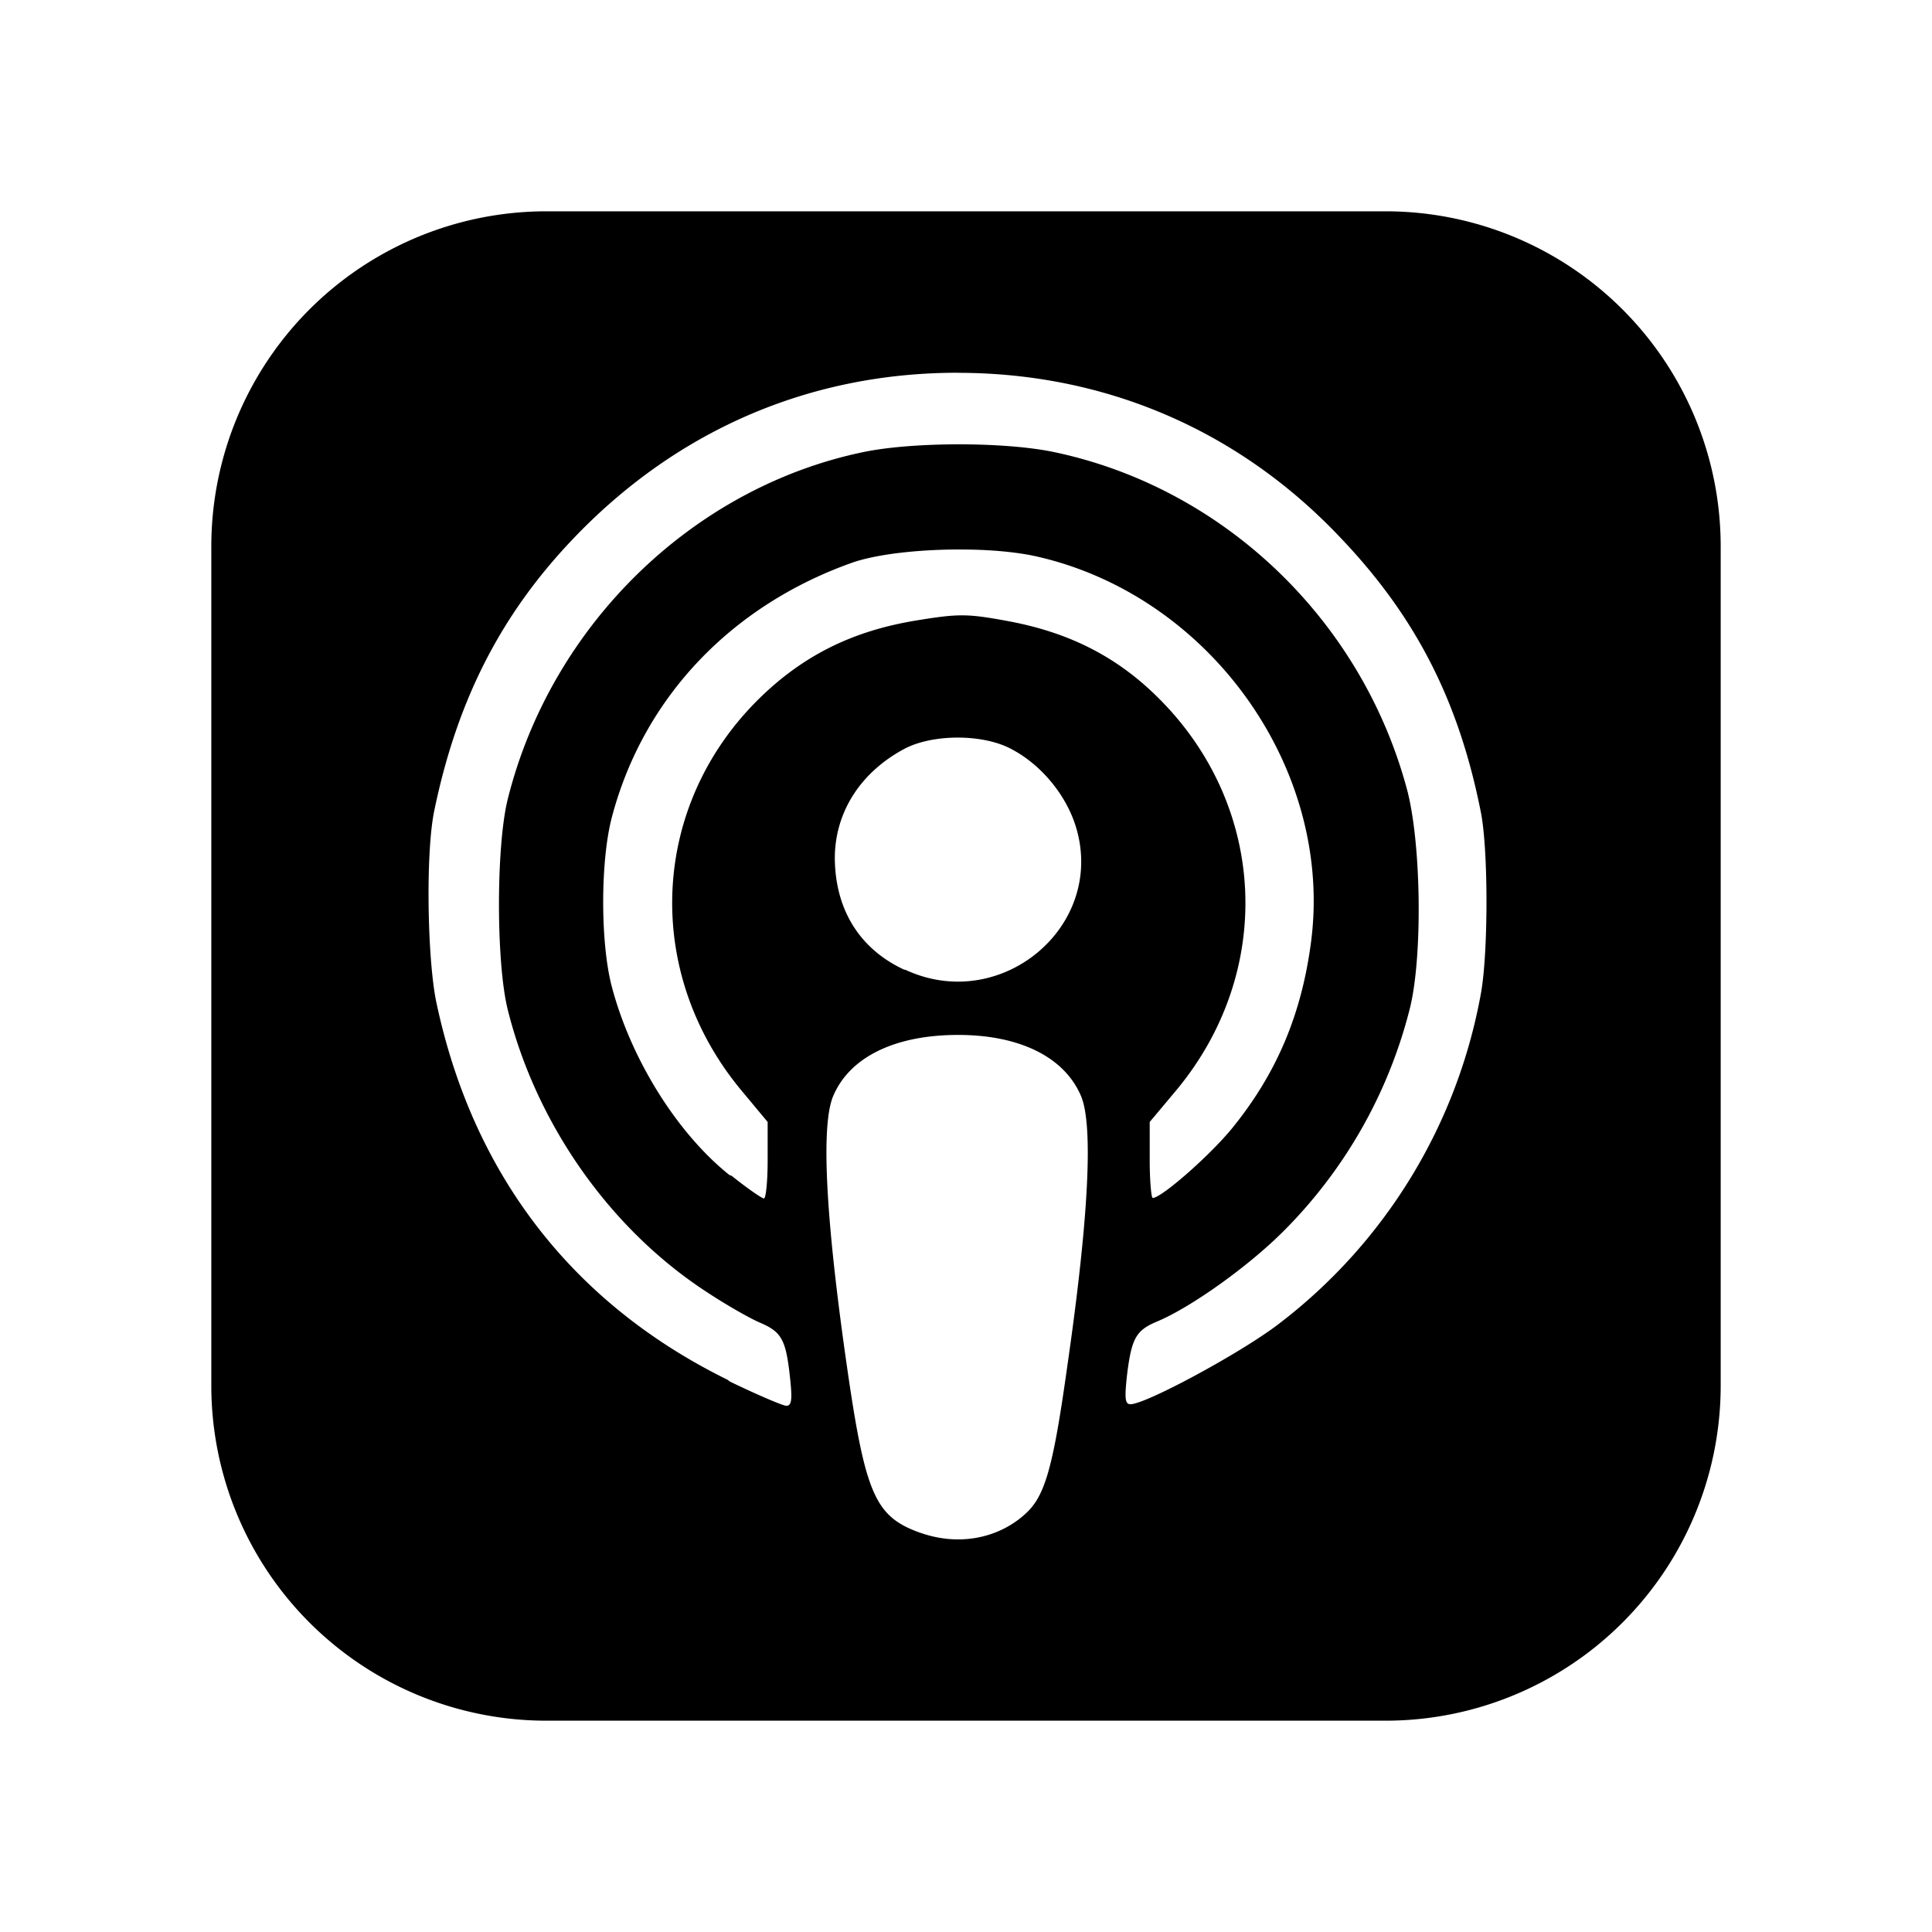 <svg xmlns="http://www.w3.org/2000/svg" width="100%" height="100%" viewBox="0 0 30.72 30.72"><path d="M8.7 3.36A5.328 5.328 0 0 0 3.36 8.7v13.32A5.328 5.328 0 0 0 8.7 27.36h13.32A5.328 5.328 0 0 0 27.36 22.02V8.7A5.328 5.328 0 0 0 22.02 3.36z m6.525 2.568c2.336 0 4.448 0.902 6.056 2.587 1.224 1.272 1.912 2.619 2.264 4.392 0.12 0.59 0.12 2.2 0.007 2.864a8.506 8.506 0 0 1-3.24 5.296c-0.608 0.46-2.096 1.261-2.336 1.261-0.088 0-0.096-0.091-0.056-0.46 0.072-0.592 0.144-0.715 0.48-0.856 0.536-0.224 1.448-0.874 2.008-1.435a7.644 7.644 0 0 0 2.008-3.536c0.208-0.824 0.184-2.656-0.048-3.504-0.728-2.696-2.928-4.792-5.624-5.352-0.784-0.16-2.208-0.16-3 0-2.728 0.56-4.984 2.76-5.672 5.528-0.184 0.752-0.184 2.584 0 3.336 0.456 1.832 1.64 3.512 3.192 4.512 0.304 0.2 0.672 0.408 0.824 0.472 0.336 0.144 0.408 0.264 0.472 0.856 0.04 0.36 0.03 0.464-0.056 0.464-0.056 0-0.464-0.176-0.896-0.384l-0.04-0.03c-2.472-1.216-4.056-3.274-4.632-6.012-0.144-0.706-0.168-2.392-0.03-3.04 0.36-1.74 1.048-3.1 2.192-4.304 1.648-1.737 3.768-2.656 6.128-2.656z m0.134 2.81c0.409 0.004 0.803 0.04 1.106 0.106 2.784 0.62 4.76 3.408 4.376 6.174-0.152 1.114-0.536 2.03-1.216 2.88-0.336 0.43-1.152 1.15-1.296 1.15-0.023 0-0.048-0.272-0.048-0.603v-0.605l0.416-0.496c1.568-1.878 1.456-4.502-0.256-6.224-0.664-0.67-1.432-1.064-2.424-1.246-0.64-0.118-0.776-0.118-1.448-0.008-1.02 0.167-1.81 0.562-2.512 1.256-1.72 1.704-1.832 4.342-0.264 6.222l0.413 0.496v0.608c0 0.336-0.027 0.608-0.06 0.608-0.03 0-0.264-0.16-0.512-0.36l-0.034-0.011c-0.832-0.664-1.568-1.842-1.872-2.997-0.184-0.698-0.184-2.024 0.008-2.72 0.504-1.878 1.888-3.335 3.808-4.019 0.41-0.145 1.133-0.22 1.814-0.211z m-0.13 2.99c0.31 0 0.62 0.06 0.844 0.178 0.488 0.253 0.888 0.745 1.04 1.259 0.464 1.578-1.208 2.96-2.72 2.254h-0.015c-0.712-0.331-1.096-0.956-1.104-1.77 0-0.733 0.408-1.371 1.112-1.745 0.224-0.117 0.534-0.176 0.844-0.176z m-0.011 4.728c0.988-0.004 1.706 0.349 1.97 0.97 0.198 0.464 0.124 1.932-0.218 4.302-0.232 1.656-0.36 2.074-0.68 2.356-0.44 0.39-1.064 0.498-1.656 0.288h-0.003c-0.716-0.257-0.87-0.605-1.164-2.644-0.341-2.37-0.416-3.838-0.218-4.302 0.262-0.616 0.974-0.966 1.97-0.97z" /></svg>
